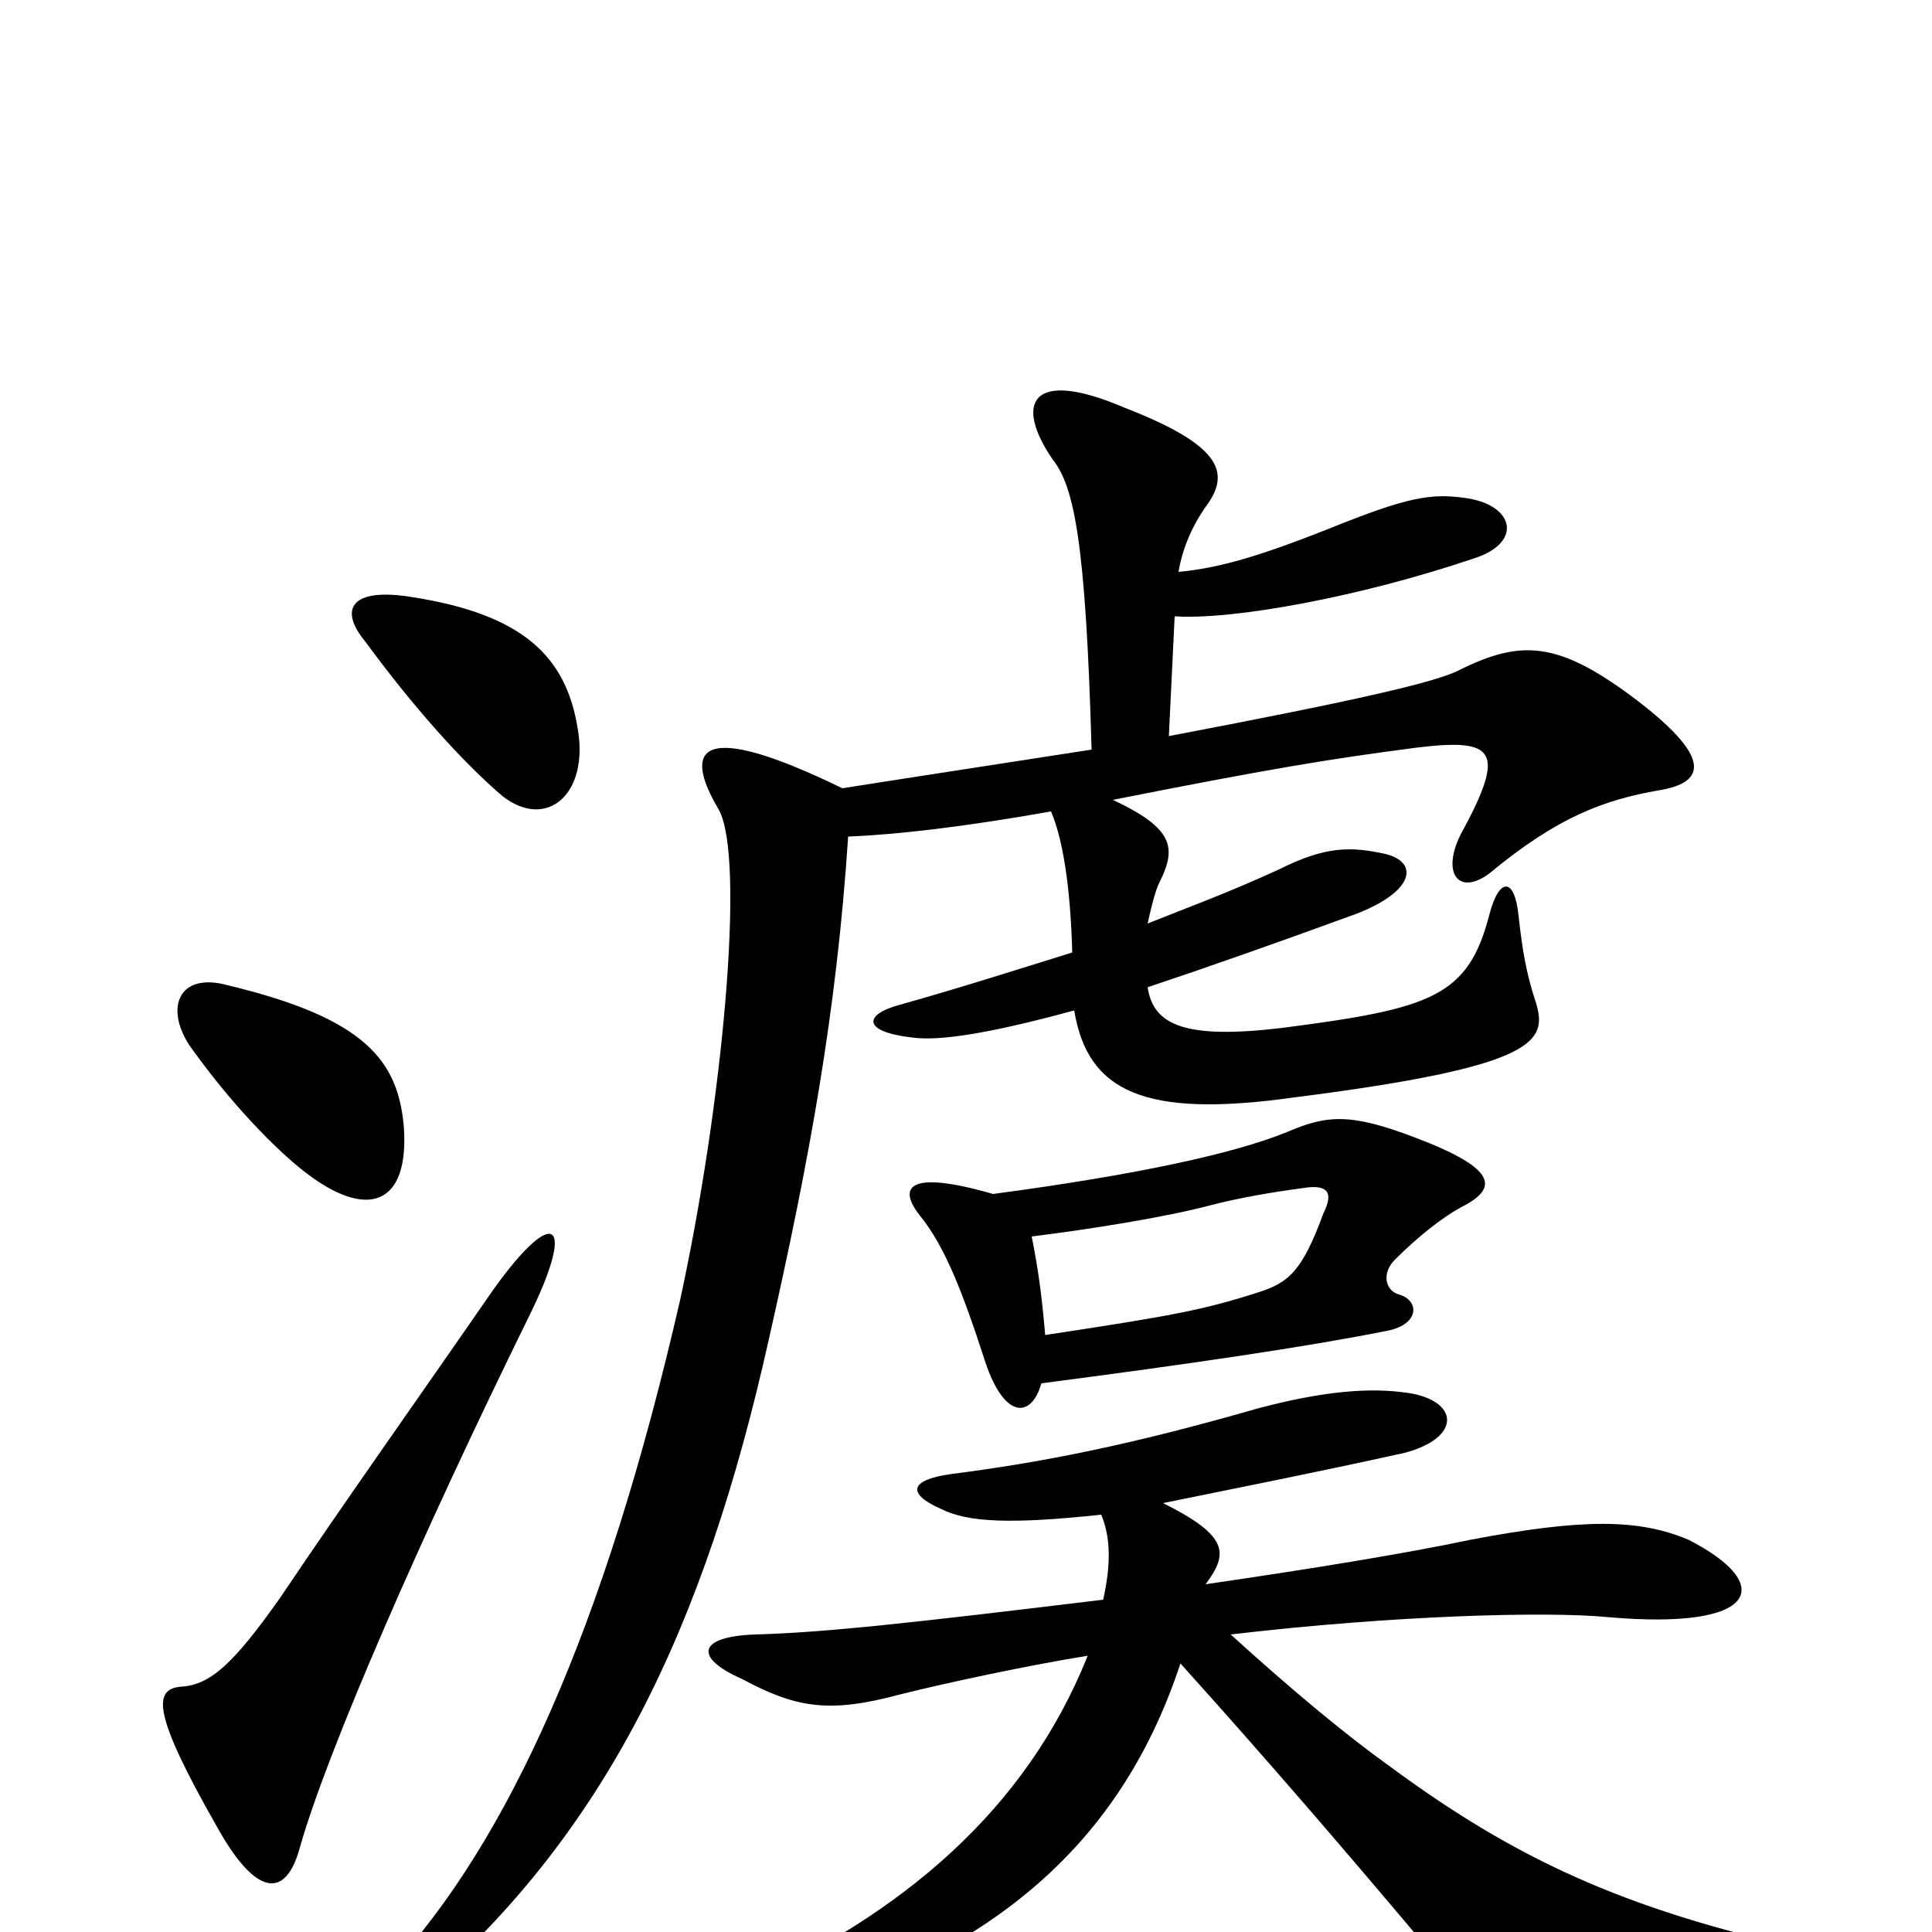 <svg xmlns="http://www.w3.org/2000/svg" viewBox="0 -1000 1000 1000">
	<path fill="#000000" d="M565 -612C520 -605 474 -598 436 -592C362 -628 353 -613 372 -581C386 -556 374 -428 352 -327C313 -157 263 -47 202 19C186 38 194 50 212 36C314 -49 365 -159 398 -307C419 -400 433 -476 439 -567C464 -568 499 -572 544 -580C550 -566 554 -542 555 -507C526 -498 498 -489 466 -480C447 -475 446 -466 472 -463C486 -461 512 -465 556 -477C563 -435 592 -421 670 -432C796 -448 801 -461 795 -481C790 -496 788 -508 786 -526C784 -546 776 -546 771 -527C760 -484 741 -478 664 -468C614 -462 597 -469 594 -489C624 -499 661 -512 702 -527C733 -539 734 -554 717 -558C699 -562 686 -562 662 -550C636 -538 614 -530 594 -522C596 -531 598 -539 600 -543C609 -561 608 -571 576 -586C657 -602 687 -607 733 -613C774 -618 780 -612 756 -568C746 -548 755 -536 771 -548C806 -577 830 -586 859 -591C883 -595 887 -608 844 -640C806 -668 787 -669 755 -653C743 -647 705 -638 605 -619L608 -681C638 -679 704 -691 763 -711C788 -719 784 -738 760 -742C741 -745 729 -743 687 -726C654 -713 632 -706 610 -704C612 -716 617 -728 625 -739C637 -756 631 -770 582 -789C533 -810 525 -791 545 -762C556 -748 562 -719 565 -612ZM602 -222C646 -231 677 -237 727 -248C757 -256 755 -275 729 -279C709 -282 685 -280 651 -271C585 -252 539 -243 492 -237C471 -234 469 -227 487 -219C501 -212 523 -211 570 -216C575 -204 575 -190 571 -172C472 -160 427 -155 391 -154C361 -153 359 -142 384 -131C412 -116 429 -113 466 -123C490 -129 532 -138 563 -143C531 -63 467 -9 382 29C354 41 358 56 387 48C505 17 578 -39 611 -139C656 -89 693 -46 736 5C767 41 783 46 932 34C959 32 958 15 934 9C840 -12 784 -38 719 -86C698 -101 670 -124 637 -154C722 -164 801 -166 832 -163C911 -156 919 -180 874 -203C848 -214 819 -214 761 -203C728 -196 679 -188 624 -180C636 -196 636 -205 602 -222ZM534 -360C566 -364 603 -370 626 -376C641 -380 659 -383 674 -385C686 -387 691 -384 685 -372C674 -342 667 -336 651 -331C623 -322 607 -319 541 -309C539 -332 537 -345 534 -360ZM539 -284C616 -294 677 -303 717 -311C735 -314 735 -327 724 -330C717 -332 715 -341 722 -348C735 -361 747 -370 756 -375C776 -385 775 -395 733 -411C699 -424 687 -423 666 -414C639 -403 589 -392 514 -382C469 -395 465 -385 476 -371C489 -355 498 -332 510 -295C520 -265 534 -266 539 -284ZM273 -317C299 -369 287 -377 255 -332C217 -277 180 -225 145 -173C121 -139 109 -128 94 -127C79 -126 79 -113 112 -55C133 -17 148 -18 155 -43C169 -93 218 -205 273 -317ZM98 -459C120 -428 143 -405 157 -394C190 -368 212 -376 209 -417C206 -451 189 -473 118 -490C93 -497 85 -479 98 -459ZM189 -668C214 -634 239 -606 260 -588C283 -570 305 -589 299 -623C293 -660 271 -682 213 -691C182 -696 175 -685 189 -668Z"/>
</svg>